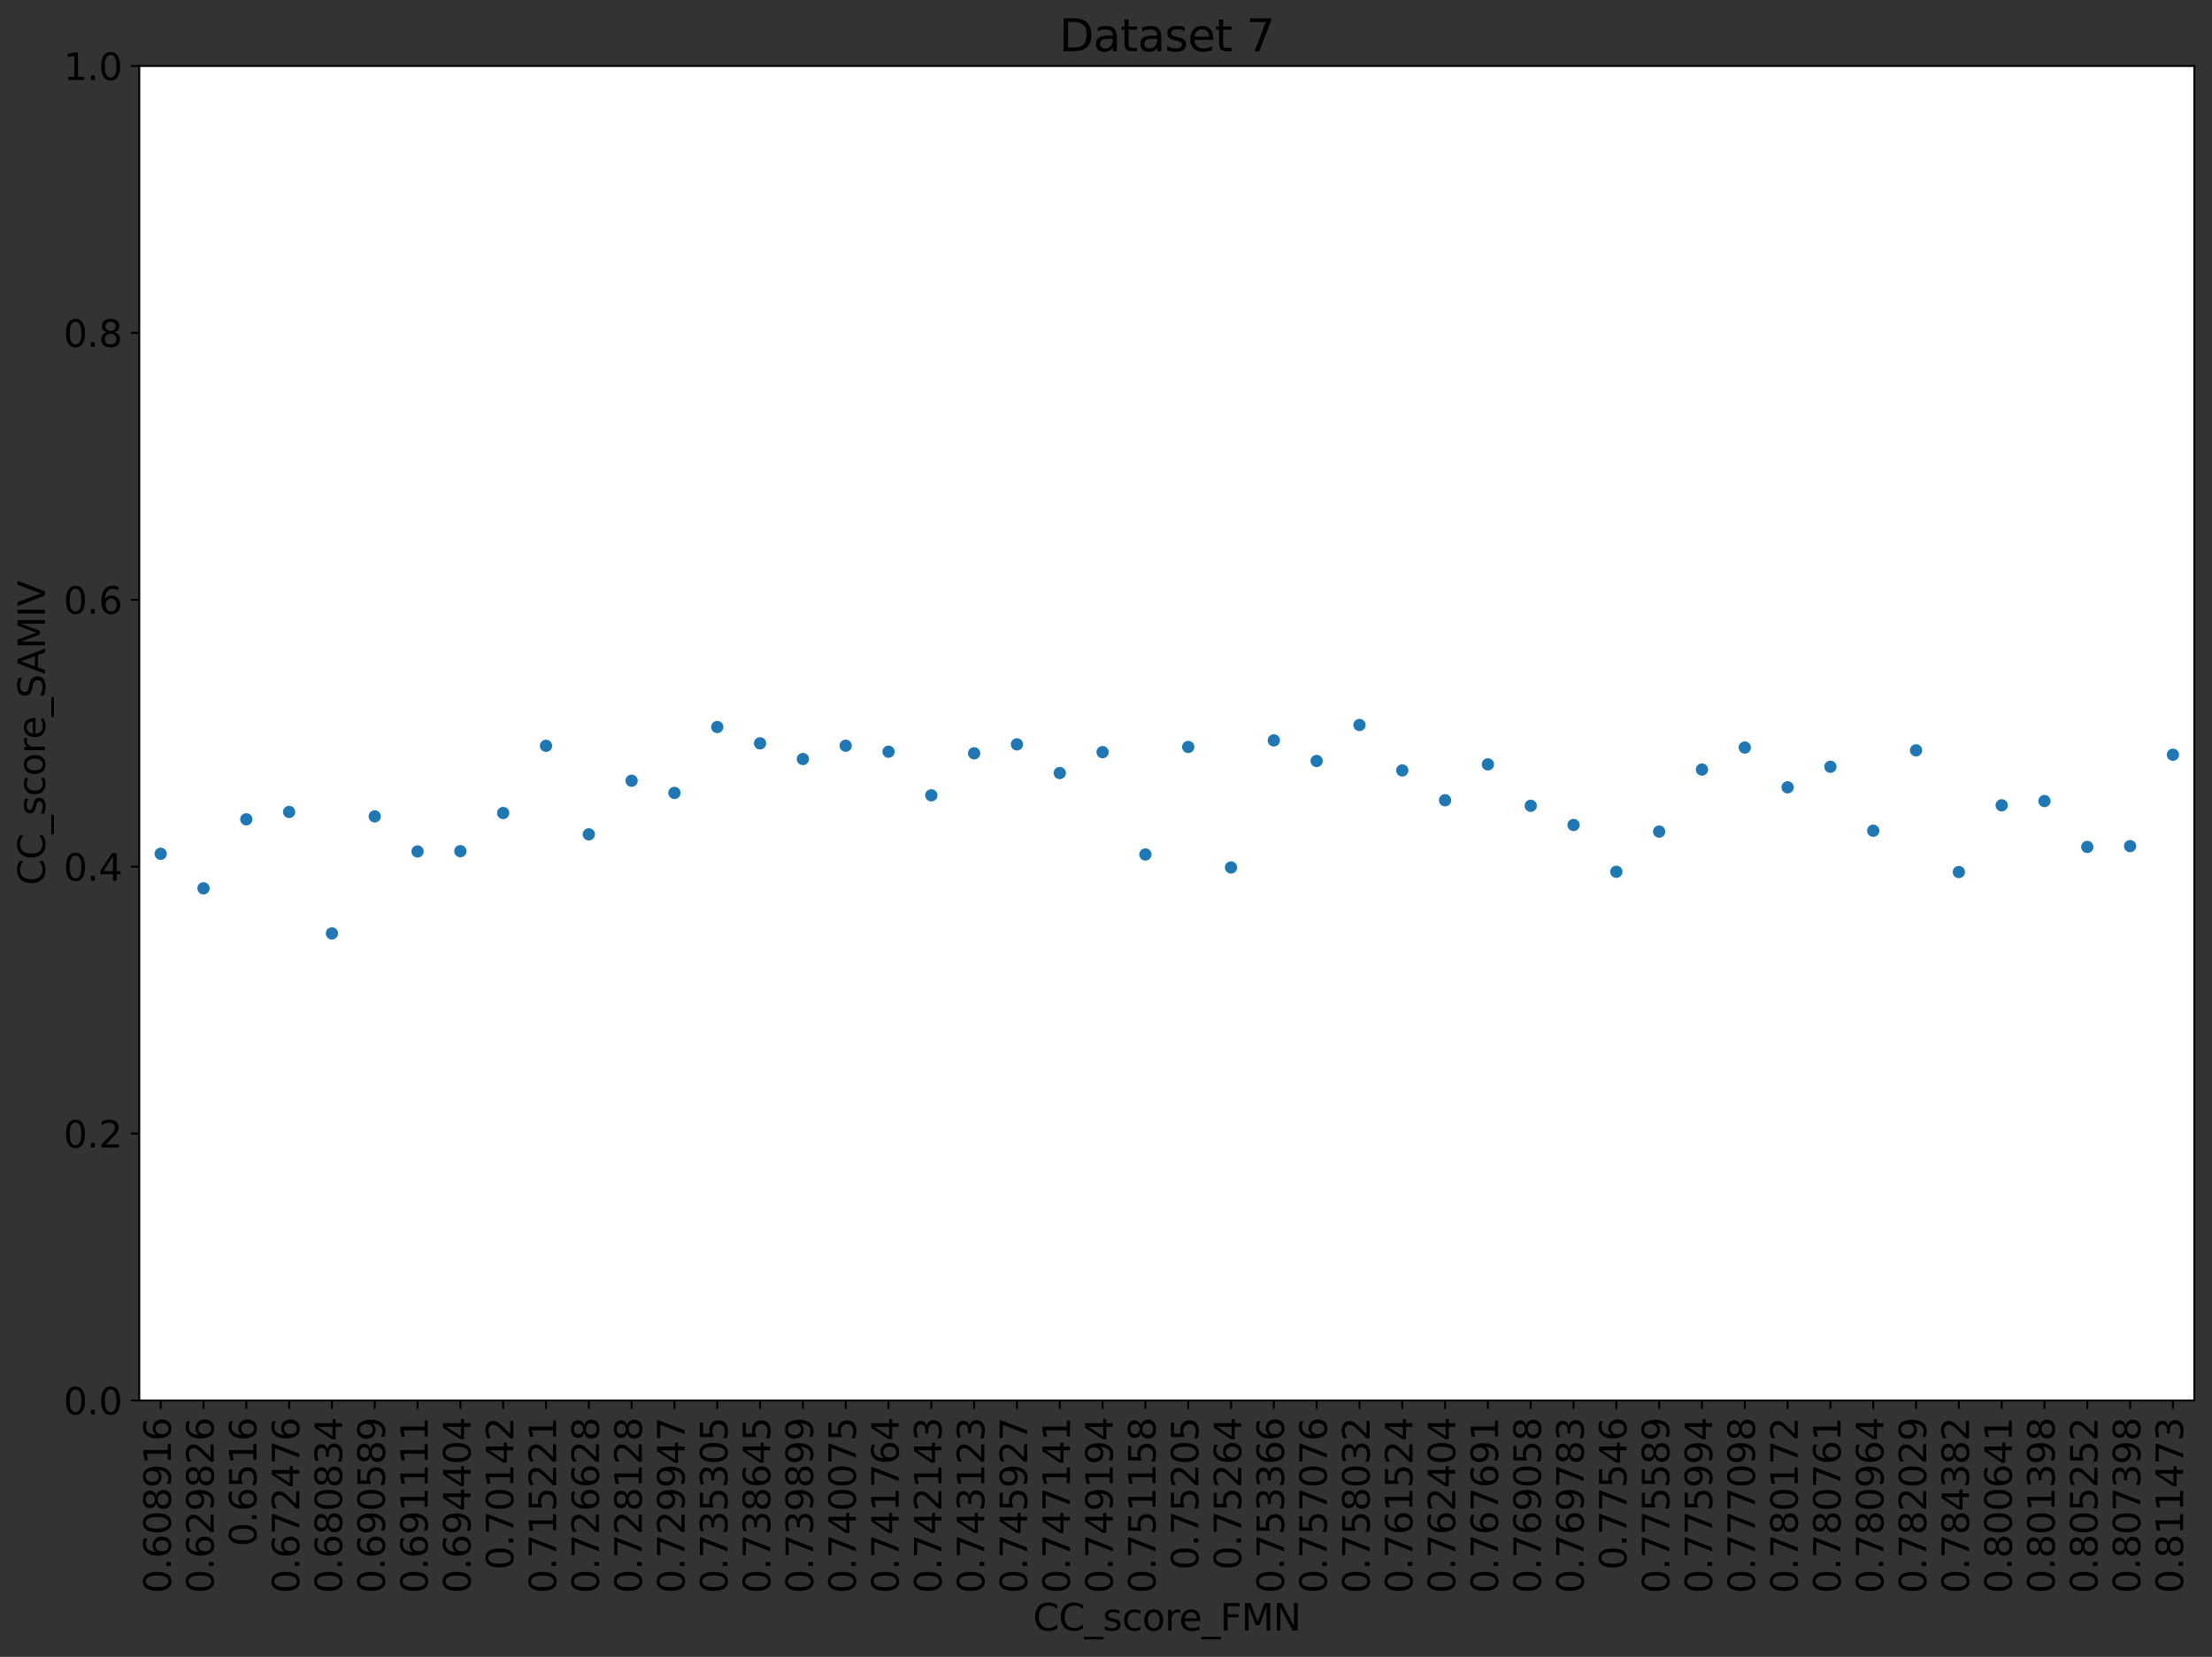 <?xml version="1.0" encoding="utf-8" standalone="no"?>
<!DOCTYPE svg PUBLIC "-//W3C//DTD SVG 1.1//EN"
  "http://www.w3.org/Graphics/SVG/1.1/DTD/svg11.dtd">
<svg xmlns:xlink="http://www.w3.org/1999/xlink" width="900.924pt" height="674.92pt" viewBox="0 0 900.924 674.92" xmlns="http://www.w3.org/2000/svg" version="1.1">
 <rect x="0" y="0" width="900.924" height="674.92" fill="#333333" stroke="none"/>
 <defs>
  <style type="text/css">*{stroke-linejoin: round; stroke-linecap: butt}</style>
 </defs>
 <g id="figure_1">
  <g id="patch_1">
   <path d="M 0 674.92 
L 900.924 674.92 
L 900.924 0 
L 0 0 
L 0 674.92 
z
" style="fill: none"/>
  </g>
  <g id="axes_1">
   <g id="patch_2">
    <path d="M 56.724 570.477 
L 893.724 570.477 
L 893.724 26.877 
L 56.724 26.877 
z
" style="fill: #ffffff"/>
   </g>
   <g id="matplotlib.axis_1">
    <g id="xtick_1">
     <g id="line2d_1">
      <defs>
       <path id="mc65677af49" d="M 0 0 
L 0 3.5 
" style="stroke: #000000; stroke-width: 0.8"/>
      </defs>
      <g>
       <use xlink:href="#mc65677af49" x="65.443" y="570.477" style="stroke: #000000; stroke-width: 0.8"/>
      </g>
     </g>
     <g id="text_1">
      <!-- 0.608916 -->
      <g transform="translate(69.582 649.051) rotate(-90) scale(0.15 -0.15)">
       <defs>
        <path id="DejaVuSans-30" d="M 2034 4250 
Q 1547 4250 1301 3770 
Q 1056 3291 1056 2328 
Q 1056 1369 1301 889 
Q 1547 409 2034 409 
Q 2525 409 2770 889 
Q 3016 1369 3016 2328 
Q 3016 3291 2770 3770 
Q 2525 4250 2034 4250 
z
M 2034 4750 
Q 2819 4750 3233 4129 
Q 3647 3509 3647 2328 
Q 3647 1150 3233 529 
Q 2819 -91 2034 -91 
Q 1250 -91 836 529 
Q 422 1150 422 2328 
Q 422 3509 836 4129 
Q 1250 4750 2034 4750 
z
" transform="scale(0.016)"/>
        <path id="DejaVuSans-2e" d="M 684 794 
L 1344 794 
L 1344 0 
L 684 0 
L 684 794 
z
" transform="scale(0.016)"/>
        <path id="DejaVuSans-36" d="M 2113 2584 
Q 1688 2584 1439 2293 
Q 1191 2003 1191 1497 
Q 1191 994 1439 701 
Q 1688 409 2113 409 
Q 2538 409 2786 701 
Q 3034 994 3034 1497 
Q 3034 2003 2786 2293 
Q 2538 2584 2113 2584 
z
M 3366 4563 
L 3366 3988 
Q 3128 4100 2886 4159 
Q 2644 4219 2406 4219 
Q 1781 4219 1451 3797 
Q 1122 3375 1075 2522 
Q 1259 2794 1537 2939 
Q 1816 3084 2150 3084 
Q 2853 3084 3261 2657 
Q 3669 2231 3669 1497 
Q 3669 778 3244 343 
Q 2819 -91 2113 -91 
Q 1303 -91 875 529 
Q 447 1150 447 2328 
Q 447 3434 972 4092 
Q 1497 4750 2381 4750 
Q 2619 4750 2861 4703 
Q 3103 4656 3366 4563 
z
" transform="scale(0.016)"/>
        <path id="DejaVuSans-38" d="M 2034 2216 
Q 1584 2216 1326 1975 
Q 1069 1734 1069 1313 
Q 1069 891 1326 650 
Q 1584 409 2034 409 
Q 2484 409 2743 651 
Q 3003 894 3003 1313 
Q 3003 1734 2745 1975 
Q 2488 2216 2034 2216 
z
M 1403 2484 
Q 997 2584 770 2862 
Q 544 3141 544 3541 
Q 544 4100 942 4425 
Q 1341 4750 2034 4750 
Q 2731 4750 3128 4425 
Q 3525 4100 3525 3541 
Q 3525 3141 3298 2862 
Q 3072 2584 2669 2484 
Q 3125 2378 3379 2068 
Q 3634 1759 3634 1313 
Q 3634 634 3220 271 
Q 2806 -91 2034 -91 
Q 1263 -91 848 271 
Q 434 634 434 1313 
Q 434 1759 690 2068 
Q 947 2378 1403 2484 
z
M 1172 3481 
Q 1172 3119 1398 2916 
Q 1625 2713 2034 2713 
Q 2441 2713 2670 2916 
Q 2900 3119 2900 3481 
Q 2900 3844 2670 4047 
Q 2441 4250 2034 4250 
Q 1625 4250 1398 4047 
Q 1172 3844 1172 3481 
z
" transform="scale(0.016)"/>
        <path id="DejaVuSans-39" d="M 703 97 
L 703 672 
Q 941 559 1184 500 
Q 1428 441 1663 441 
Q 2288 441 2617 861 
Q 2947 1281 2994 2138 
Q 2813 1869 2534 1725 
Q 2256 1581 1919 1581 
Q 1219 1581 811 2004 
Q 403 2428 403 3163 
Q 403 3881 828 4315 
Q 1253 4750 1959 4750 
Q 2769 4750 3195 4129 
Q 3622 3509 3622 2328 
Q 3622 1225 3098 567 
Q 2575 -91 1691 -91 
Q 1453 -91 1209 -44 
Q 966 3 703 97 
z
M 1959 2075 
Q 2384 2075 2632 2365 
Q 2881 2656 2881 3163 
Q 2881 3666 2632 3958 
Q 2384 4250 1959 4250 
Q 1534 4250 1286 3958 
Q 1038 3666 1038 3163 
Q 1038 2656 1286 2365 
Q 1534 2075 1959 2075 
z
" transform="scale(0.016)"/>
        <path id="DejaVuSans-31" d="M 794 531 
L 1825 531 
L 1825 4091 
L 703 3866 
L 703 4441 
L 1819 4666 
L 2450 4666 
L 2450 531 
L 3481 531 
L 3481 0 
L 794 0 
L 794 531 
z
" transform="scale(0.016)"/>
       </defs>
       <use xlink:href="#DejaVuSans-30"/>
       <use xlink:href="#DejaVuSans-2e" x="63.623"/>
       <use xlink:href="#DejaVuSans-36" x="95.41"/>
       <use xlink:href="#DejaVuSans-30" x="159.033"/>
       <use xlink:href="#DejaVuSans-38" x="222.656"/>
       <use xlink:href="#DejaVuSans-39" x="286.279"/>
       <use xlink:href="#DejaVuSans-31" x="349.902"/>
       <use xlink:href="#DejaVuSans-36" x="413.525"/>
      </g>
     </g>
    </g>
    <g id="xtick_2">
     <g id="line2d_2">
      <g>
       <use xlink:href="#mc65677af49" x="82.88" y="570.477" style="stroke: #000000; stroke-width: 0.8"/>
      </g>
     </g>
     <g id="text_2">
      <!-- 0.629826 -->
      <g transform="translate(87.02 649.051) rotate(-90) scale(0.15 -0.15)">
       <defs>
        <path id="DejaVuSans-32" d="M 1228 531 
L 3431 531 
L 3431 0 
L 469 0 
L 469 531 
Q 828 903 1448 1529 
Q 2069 2156 2228 2338 
Q 2531 2678 2651 2914 
Q 2772 3150 2772 3378 
Q 2772 3750 2511 3984 
Q 2250 4219 1831 4219 
Q 1534 4219 1204 4116 
Q 875 4013 500 3803 
L 500 4441 
Q 881 4594 1212 4672 
Q 1544 4750 1819 4750 
Q 2544 4750 2975 4387 
Q 3406 4025 3406 3419 
Q 3406 3131 3298 2873 
Q 3191 2616 2906 2266 
Q 2828 2175 2409 1742 
Q 1991 1309 1228 531 
z
" transform="scale(0.016)"/>
       </defs>
       <use xlink:href="#DejaVuSans-30"/>
       <use xlink:href="#DejaVuSans-2e" x="63.623"/>
       <use xlink:href="#DejaVuSans-36" x="95.41"/>
       <use xlink:href="#DejaVuSans-32" x="159.033"/>
       <use xlink:href="#DejaVuSans-39" x="222.656"/>
       <use xlink:href="#DejaVuSans-38" x="286.279"/>
       <use xlink:href="#DejaVuSans-32" x="349.902"/>
       <use xlink:href="#DejaVuSans-36" x="413.525"/>
      </g>
     </g>
    </g>
    <g id="xtick_3">
     <g id="line2d_3">
      <g>
       <use xlink:href="#mc65677af49" x="100.318" y="570.477" style="stroke: #000000; stroke-width: 0.8"/>
      </g>
     </g>
     <g id="text_3">
      <!-- 0.6516 -->
      <g transform="translate(104.457 629.963) rotate(-90) scale(0.15 -0.15)">
       <defs>
        <path id="DejaVuSans-35" d="M 691 4666 
L 3169 4666 
L 3169 4134 
L 1269 4134 
L 1269 2991 
Q 1406 3038 1543 3061 
Q 1681 3084 1819 3084 
Q 2600 3084 3056 2656 
Q 3513 2228 3513 1497 
Q 3513 744 3044 326 
Q 2575 -91 1722 -91 
Q 1428 -91 1123 -41 
Q 819 9 494 109 
L 494 744 
Q 775 591 1075 516 
Q 1375 441 1709 441 
Q 2250 441 2565 725 
Q 2881 1009 2881 1497 
Q 2881 1984 2565 2268 
Q 2250 2553 1709 2553 
Q 1456 2553 1204 2497 
Q 953 2441 691 2322 
L 691 4666 
z
" transform="scale(0.016)"/>
       </defs>
       <use xlink:href="#DejaVuSans-30"/>
       <use xlink:href="#DejaVuSans-2e" x="63.623"/>
       <use xlink:href="#DejaVuSans-36" x="95.41"/>
       <use xlink:href="#DejaVuSans-35" x="159.033"/>
       <use xlink:href="#DejaVuSans-31" x="222.656"/>
       <use xlink:href="#DejaVuSans-36" x="286.279"/>
      </g>
     </g>
    </g>
    <g id="xtick_4">
     <g id="line2d_4">
      <g>
       <use xlink:href="#mc65677af49" x="117.755" y="570.477" style="stroke: #000000; stroke-width: 0.8"/>
      </g>
     </g>
     <g id="text_4">
      <!-- 0.672476 -->
      <g transform="translate(121.895 649.051) rotate(-90) scale(0.15 -0.15)">
       <defs>
        <path id="DejaVuSans-37" d="M 525 4666 
L 3525 4666 
L 3525 4397 
L 1831 0 
L 1172 0 
L 2766 4134 
L 525 4134 
L 525 4666 
z
" transform="scale(0.016)"/>
        <path id="DejaVuSans-34" d="M 2419 4116 
L 825 1625 
L 2419 1625 
L 2419 4116 
z
M 2253 4666 
L 3047 4666 
L 3047 1625 
L 3713 1625 
L 3713 1100 
L 3047 1100 
L 3047 0 
L 2419 0 
L 2419 1100 
L 313 1100 
L 313 1709 
L 2253 4666 
z
" transform="scale(0.016)"/>
       </defs>
       <use xlink:href="#DejaVuSans-30"/>
       <use xlink:href="#DejaVuSans-2e" x="63.623"/>
       <use xlink:href="#DejaVuSans-36" x="95.41"/>
       <use xlink:href="#DejaVuSans-37" x="159.033"/>
       <use xlink:href="#DejaVuSans-32" x="222.656"/>
       <use xlink:href="#DejaVuSans-34" x="286.279"/>
       <use xlink:href="#DejaVuSans-37" x="349.902"/>
       <use xlink:href="#DejaVuSans-36" x="413.525"/>
      </g>
     </g>
    </g>
    <g id="xtick_5">
     <g id="line2d_5">
      <g>
       <use xlink:href="#mc65677af49" x="135.193" y="570.477" style="stroke: #000000; stroke-width: 0.8"/>
      </g>
     </g>
     <g id="text_5">
      <!-- 0.680834 -->
      <g transform="translate(139.332 649.051) rotate(-90) scale(0.15 -0.15)">
       <defs>
        <path id="DejaVuSans-33" d="M 2597 2516 
Q 3050 2419 3304 2112 
Q 3559 1806 3559 1356 
Q 3559 666 3084 287 
Q 2609 -91 1734 -91 
Q 1441 -91 1130 -33 
Q 819 25 488 141 
L 488 750 
Q 750 597 1062 519 
Q 1375 441 1716 441 
Q 2309 441 2620 675 
Q 2931 909 2931 1356 
Q 2931 1769 2642 2001 
Q 2353 2234 1838 2234 
L 1294 2234 
L 1294 2753 
L 1863 2753 
Q 2328 2753 2575 2939 
Q 2822 3125 2822 3475 
Q 2822 3834 2567 4026 
Q 2313 4219 1838 4219 
Q 1578 4219 1281 4162 
Q 984 4106 628 3988 
L 628 4550 
Q 988 4650 1302 4700 
Q 1616 4750 1894 4750 
Q 2613 4750 3031 4423 
Q 3450 4097 3450 3541 
Q 3450 3153 3228 2886 
Q 3006 2619 2597 2516 
z
" transform="scale(0.016)"/>
       </defs>
       <use xlink:href="#DejaVuSans-30"/>
       <use xlink:href="#DejaVuSans-2e" x="63.623"/>
       <use xlink:href="#DejaVuSans-36" x="95.41"/>
       <use xlink:href="#DejaVuSans-38" x="159.033"/>
       <use xlink:href="#DejaVuSans-30" x="222.656"/>
       <use xlink:href="#DejaVuSans-38" x="286.279"/>
       <use xlink:href="#DejaVuSans-33" x="349.902"/>
       <use xlink:href="#DejaVuSans-34" x="413.525"/>
      </g>
     </g>
    </g>
    <g id="xtick_6">
     <g id="line2d_6">
      <g>
       <use xlink:href="#mc65677af49" x="152.63" y="570.477" style="stroke: #000000; stroke-width: 0.8"/>
      </g>
     </g>
     <g id="text_6">
      <!-- 0.690589 -->
      <g transform="translate(156.77 649.051) rotate(-90) scale(0.15 -0.15)">
       <use xlink:href="#DejaVuSans-30"/>
       <use xlink:href="#DejaVuSans-2e" x="63.623"/>
       <use xlink:href="#DejaVuSans-36" x="95.41"/>
       <use xlink:href="#DejaVuSans-39" x="159.033"/>
       <use xlink:href="#DejaVuSans-30" x="222.656"/>
       <use xlink:href="#DejaVuSans-35" x="286.279"/>
       <use xlink:href="#DejaVuSans-38" x="349.902"/>
       <use xlink:href="#DejaVuSans-39" x="413.525"/>
      </g>
     </g>
    </g>
    <g id="xtick_7">
     <g id="line2d_7">
      <g>
       <use xlink:href="#mc65677af49" x="170.068" y="570.477" style="stroke: #000000; stroke-width: 0.8"/>
      </g>
     </g>
     <g id="text_7">
      <!-- 0.691111 -->
      <g transform="translate(174.207 649.051) rotate(-90) scale(0.15 -0.15)">
       <use xlink:href="#DejaVuSans-30"/>
       <use xlink:href="#DejaVuSans-2e" x="63.623"/>
       <use xlink:href="#DejaVuSans-36" x="95.41"/>
       <use xlink:href="#DejaVuSans-39" x="159.033"/>
       <use xlink:href="#DejaVuSans-31" x="222.656"/>
       <use xlink:href="#DejaVuSans-31" x="286.279"/>
       <use xlink:href="#DejaVuSans-31" x="349.902"/>
       <use xlink:href="#DejaVuSans-31" x="413.525"/>
      </g>
     </g>
    </g>
    <g id="xtick_8">
     <g id="line2d_8">
      <g>
       <use xlink:href="#mc65677af49" x="187.505" y="570.477" style="stroke: #000000; stroke-width: 0.8"/>
      </g>
     </g>
     <g id="text_8">
      <!-- 0.694404 -->
      <g transform="translate(191.645 649.051) rotate(-90) scale(0.15 -0.15)">
       <use xlink:href="#DejaVuSans-30"/>
       <use xlink:href="#DejaVuSans-2e" x="63.623"/>
       <use xlink:href="#DejaVuSans-36" x="95.41"/>
       <use xlink:href="#DejaVuSans-39" x="159.033"/>
       <use xlink:href="#DejaVuSans-34" x="222.656"/>
       <use xlink:href="#DejaVuSans-34" x="286.279"/>
       <use xlink:href="#DejaVuSans-30" x="349.902"/>
       <use xlink:href="#DejaVuSans-34" x="413.525"/>
      </g>
     </g>
    </g>
    <g id="xtick_9">
     <g id="line2d_9">
      <g>
       <use xlink:href="#mc65677af49" x="204.943" y="570.477" style="stroke: #000000; stroke-width: 0.8"/>
      </g>
     </g>
     <g id="text_9">
      <!-- 0.70142 -->
      <g transform="translate(209.082 639.507) rotate(-90) scale(0.15 -0.15)">
       <use xlink:href="#DejaVuSans-30"/>
       <use xlink:href="#DejaVuSans-2e" x="63.623"/>
       <use xlink:href="#DejaVuSans-37" x="95.41"/>
       <use xlink:href="#DejaVuSans-30" x="159.033"/>
       <use xlink:href="#DejaVuSans-31" x="222.656"/>
       <use xlink:href="#DejaVuSans-34" x="286.279"/>
       <use xlink:href="#DejaVuSans-32" x="349.902"/>
      </g>
     </g>
    </g>
    <g id="xtick_10">
     <g id="line2d_10">
      <g>
       <use xlink:href="#mc65677af49" x="222.38" y="570.477" style="stroke: #000000; stroke-width: 0.8"/>
      </g>
     </g>
     <g id="text_10">
      <!-- 0.715221 -->
      <g transform="translate(226.52 649.051) rotate(-90) scale(0.15 -0.15)">
       <use xlink:href="#DejaVuSans-30"/>
       <use xlink:href="#DejaVuSans-2e" x="63.623"/>
       <use xlink:href="#DejaVuSans-37" x="95.41"/>
       <use xlink:href="#DejaVuSans-31" x="159.033"/>
       <use xlink:href="#DejaVuSans-35" x="222.656"/>
       <use xlink:href="#DejaVuSans-32" x="286.279"/>
       <use xlink:href="#DejaVuSans-32" x="349.902"/>
       <use xlink:href="#DejaVuSans-31" x="413.525"/>
      </g>
     </g>
    </g>
    <g id="xtick_11">
     <g id="line2d_11">
      <g>
       <use xlink:href="#mc65677af49" x="239.818" y="570.477" style="stroke: #000000; stroke-width: 0.8"/>
      </g>
     </g>
     <g id="text_11">
      <!-- 0.726628 -->
      <g transform="translate(243.957 649.051) rotate(-90) scale(0.15 -0.15)">
       <use xlink:href="#DejaVuSans-30"/>
       <use xlink:href="#DejaVuSans-2e" x="63.623"/>
       <use xlink:href="#DejaVuSans-37" x="95.41"/>
       <use xlink:href="#DejaVuSans-32" x="159.033"/>
       <use xlink:href="#DejaVuSans-36" x="222.656"/>
       <use xlink:href="#DejaVuSans-36" x="286.279"/>
       <use xlink:href="#DejaVuSans-32" x="349.902"/>
       <use xlink:href="#DejaVuSans-38" x="413.525"/>
      </g>
     </g>
    </g>
    <g id="xtick_12">
     <g id="line2d_12">
      <g>
       <use xlink:href="#mc65677af49" x="257.255" y="570.477" style="stroke: #000000; stroke-width: 0.8"/>
      </g>
     </g>
     <g id="text_12">
      <!-- 0.728128 -->
      <g transform="translate(261.395 649.051) rotate(-90) scale(0.15 -0.15)">
       <use xlink:href="#DejaVuSans-30"/>
       <use xlink:href="#DejaVuSans-2e" x="63.623"/>
       <use xlink:href="#DejaVuSans-37" x="95.41"/>
       <use xlink:href="#DejaVuSans-32" x="159.033"/>
       <use xlink:href="#DejaVuSans-38" x="222.656"/>
       <use xlink:href="#DejaVuSans-31" x="286.279"/>
       <use xlink:href="#DejaVuSans-32" x="349.902"/>
       <use xlink:href="#DejaVuSans-38" x="413.525"/>
      </g>
     </g>
    </g>
    <g id="xtick_13">
     <g id="line2d_13">
      <g>
       <use xlink:href="#mc65677af49" x="274.693" y="570.477" style="stroke: #000000; stroke-width: 0.8"/>
      </g>
     </g>
     <g id="text_13">
      <!-- 0.729947 -->
      <g transform="translate(278.832 649.051) rotate(-90) scale(0.15 -0.15)">
       <use xlink:href="#DejaVuSans-30"/>
       <use xlink:href="#DejaVuSans-2e" x="63.623"/>
       <use xlink:href="#DejaVuSans-37" x="95.41"/>
       <use xlink:href="#DejaVuSans-32" x="159.033"/>
       <use xlink:href="#DejaVuSans-39" x="222.656"/>
       <use xlink:href="#DejaVuSans-39" x="286.279"/>
       <use xlink:href="#DejaVuSans-34" x="349.902"/>
       <use xlink:href="#DejaVuSans-37" x="413.525"/>
      </g>
     </g>
    </g>
    <g id="xtick_14">
     <g id="line2d_14">
      <g>
       <use xlink:href="#mc65677af49" x="292.13" y="570.477" style="stroke: #000000; stroke-width: 0.8"/>
      </g>
     </g>
     <g id="text_14">
      <!-- 0.735305 -->
      <g transform="translate(296.27 649.051) rotate(-90) scale(0.15 -0.15)">
       <use xlink:href="#DejaVuSans-30"/>
       <use xlink:href="#DejaVuSans-2e" x="63.623"/>
       <use xlink:href="#DejaVuSans-37" x="95.41"/>
       <use xlink:href="#DejaVuSans-33" x="159.033"/>
       <use xlink:href="#DejaVuSans-35" x="222.656"/>
       <use xlink:href="#DejaVuSans-33" x="286.279"/>
       <use xlink:href="#DejaVuSans-30" x="349.902"/>
       <use xlink:href="#DejaVuSans-35" x="413.525"/>
      </g>
     </g>
    </g>
    <g id="xtick_15">
     <g id="line2d_15">
      <g>
       <use xlink:href="#mc65677af49" x="309.568" y="570.477" style="stroke: #000000; stroke-width: 0.8"/>
      </g>
     </g>
     <g id="text_15">
      <!-- 0.738645 -->
      <g transform="translate(313.707 649.051) rotate(-90) scale(0.15 -0.15)">
       <use xlink:href="#DejaVuSans-30"/>
       <use xlink:href="#DejaVuSans-2e" x="63.623"/>
       <use xlink:href="#DejaVuSans-37" x="95.41"/>
       <use xlink:href="#DejaVuSans-33" x="159.033"/>
       <use xlink:href="#DejaVuSans-38" x="222.656"/>
       <use xlink:href="#DejaVuSans-36" x="286.279"/>
       <use xlink:href="#DejaVuSans-34" x="349.902"/>
       <use xlink:href="#DejaVuSans-35" x="413.525"/>
      </g>
     </g>
    </g>
    <g id="xtick_16">
     <g id="line2d_16">
      <g>
       <use xlink:href="#mc65677af49" x="327.005" y="570.477" style="stroke: #000000; stroke-width: 0.8"/>
      </g>
     </g>
     <g id="text_16">
      <!-- 0.739899 -->
      <g transform="translate(331.145 649.051) rotate(-90) scale(0.15 -0.15)">
       <use xlink:href="#DejaVuSans-30"/>
       <use xlink:href="#DejaVuSans-2e" x="63.623"/>
       <use xlink:href="#DejaVuSans-37" x="95.41"/>
       <use xlink:href="#DejaVuSans-33" x="159.033"/>
       <use xlink:href="#DejaVuSans-39" x="222.656"/>
       <use xlink:href="#DejaVuSans-38" x="286.279"/>
       <use xlink:href="#DejaVuSans-39" x="349.902"/>
       <use xlink:href="#DejaVuSans-39" x="413.525"/>
      </g>
     </g>
    </g>
    <g id="xtick_17">
     <g id="line2d_17">
      <g>
       <use xlink:href="#mc65677af49" x="344.443" y="570.477" style="stroke: #000000; stroke-width: 0.8"/>
      </g>
     </g>
     <g id="text_17">
      <!-- 0.740075 -->
      <g transform="translate(348.582 649.051) rotate(-90) scale(0.15 -0.15)">
       <use xlink:href="#DejaVuSans-30"/>
       <use xlink:href="#DejaVuSans-2e" x="63.623"/>
       <use xlink:href="#DejaVuSans-37" x="95.41"/>
       <use xlink:href="#DejaVuSans-34" x="159.033"/>
       <use xlink:href="#DejaVuSans-30" x="222.656"/>
       <use xlink:href="#DejaVuSans-30" x="286.279"/>
       <use xlink:href="#DejaVuSans-37" x="349.902"/>
       <use xlink:href="#DejaVuSans-35" x="413.525"/>
      </g>
     </g>
    </g>
    <g id="xtick_18">
     <g id="line2d_18">
      <g>
       <use xlink:href="#mc65677af49" x="361.88" y="570.477" style="stroke: #000000; stroke-width: 0.8"/>
      </g>
     </g>
     <g id="text_18">
      <!-- 0.741764 -->
      <g transform="translate(366.02 649.051) rotate(-90) scale(0.15 -0.15)">
       <use xlink:href="#DejaVuSans-30"/>
       <use xlink:href="#DejaVuSans-2e" x="63.623"/>
       <use xlink:href="#DejaVuSans-37" x="95.41"/>
       <use xlink:href="#DejaVuSans-34" x="159.033"/>
       <use xlink:href="#DejaVuSans-31" x="222.656"/>
       <use xlink:href="#DejaVuSans-37" x="286.279"/>
       <use xlink:href="#DejaVuSans-36" x="349.902"/>
       <use xlink:href="#DejaVuSans-34" x="413.525"/>
      </g>
     </g>
    </g>
    <g id="xtick_19">
     <g id="line2d_19">
      <g>
       <use xlink:href="#mc65677af49" x="379.318" y="570.477" style="stroke: #000000; stroke-width: 0.8"/>
      </g>
     </g>
     <g id="text_19">
      <!-- 0.742143 -->
      <g transform="translate(383.457 649.051) rotate(-90) scale(0.15 -0.15)">
       <use xlink:href="#DejaVuSans-30"/>
       <use xlink:href="#DejaVuSans-2e" x="63.623"/>
       <use xlink:href="#DejaVuSans-37" x="95.41"/>
       <use xlink:href="#DejaVuSans-34" x="159.033"/>
       <use xlink:href="#DejaVuSans-32" x="222.656"/>
       <use xlink:href="#DejaVuSans-31" x="286.279"/>
       <use xlink:href="#DejaVuSans-34" x="349.902"/>
       <use xlink:href="#DejaVuSans-33" x="413.525"/>
      </g>
     </g>
    </g>
    <g id="xtick_20">
     <g id="line2d_20">
      <g>
       <use xlink:href="#mc65677af49" x="396.755" y="570.477" style="stroke: #000000; stroke-width: 0.8"/>
      </g>
     </g>
     <g id="text_20">
      <!-- 0.743123 -->
      <g transform="translate(400.895 649.051) rotate(-90) scale(0.15 -0.15)">
       <use xlink:href="#DejaVuSans-30"/>
       <use xlink:href="#DejaVuSans-2e" x="63.623"/>
       <use xlink:href="#DejaVuSans-37" x="95.41"/>
       <use xlink:href="#DejaVuSans-34" x="159.033"/>
       <use xlink:href="#DejaVuSans-33" x="222.656"/>
       <use xlink:href="#DejaVuSans-31" x="286.279"/>
       <use xlink:href="#DejaVuSans-32" x="349.902"/>
       <use xlink:href="#DejaVuSans-33" x="413.525"/>
      </g>
     </g>
    </g>
    <g id="xtick_21">
     <g id="line2d_21">
      <g>
       <use xlink:href="#mc65677af49" x="414.193" y="570.477" style="stroke: #000000; stroke-width: 0.8"/>
      </g>
     </g>
     <g id="text_21">
      <!-- 0.745927 -->
      <g transform="translate(418.332 649.051) rotate(-90) scale(0.15 -0.15)">
       <use xlink:href="#DejaVuSans-30"/>
       <use xlink:href="#DejaVuSans-2e" x="63.623"/>
       <use xlink:href="#DejaVuSans-37" x="95.41"/>
       <use xlink:href="#DejaVuSans-34" x="159.033"/>
       <use xlink:href="#DejaVuSans-35" x="222.656"/>
       <use xlink:href="#DejaVuSans-39" x="286.279"/>
       <use xlink:href="#DejaVuSans-32" x="349.902"/>
       <use xlink:href="#DejaVuSans-37" x="413.525"/>
      </g>
     </g>
    </g>
    <g id="xtick_22">
     <g id="line2d_22">
      <g>
       <use xlink:href="#mc65677af49" x="431.63" y="570.477" style="stroke: #000000; stroke-width: 0.8"/>
      </g>
     </g>
     <g id="text_22">
      <!-- 0.747141 -->
      <g transform="translate(435.77 649.051) rotate(-90) scale(0.15 -0.15)">
       <use xlink:href="#DejaVuSans-30"/>
       <use xlink:href="#DejaVuSans-2e" x="63.623"/>
       <use xlink:href="#DejaVuSans-37" x="95.41"/>
       <use xlink:href="#DejaVuSans-34" x="159.033"/>
       <use xlink:href="#DejaVuSans-37" x="222.656"/>
       <use xlink:href="#DejaVuSans-31" x="286.279"/>
       <use xlink:href="#DejaVuSans-34" x="349.902"/>
       <use xlink:href="#DejaVuSans-31" x="413.525"/>
      </g>
     </g>
    </g>
    <g id="xtick_23">
     <g id="line2d_23">
      <g>
       <use xlink:href="#mc65677af49" x="449.068" y="570.477" style="stroke: #000000; stroke-width: 0.8"/>
      </g>
     </g>
     <g id="text_23">
      <!-- 0.749194 -->
      <g transform="translate(453.207 649.051) rotate(-90) scale(0.15 -0.15)">
       <use xlink:href="#DejaVuSans-30"/>
       <use xlink:href="#DejaVuSans-2e" x="63.623"/>
       <use xlink:href="#DejaVuSans-37" x="95.41"/>
       <use xlink:href="#DejaVuSans-34" x="159.033"/>
       <use xlink:href="#DejaVuSans-39" x="222.656"/>
       <use xlink:href="#DejaVuSans-31" x="286.279"/>
       <use xlink:href="#DejaVuSans-39" x="349.902"/>
       <use xlink:href="#DejaVuSans-34" x="413.525"/>
      </g>
     </g>
    </g>
    <g id="xtick_24">
     <g id="line2d_24">
      <g>
       <use xlink:href="#mc65677af49" x="466.505" y="570.477" style="stroke: #000000; stroke-width: 0.8"/>
      </g>
     </g>
     <g id="text_24">
      <!-- 0.751158 -->
      <g transform="translate(470.645 649.051) rotate(-90) scale(0.15 -0.15)">
       <use xlink:href="#DejaVuSans-30"/>
       <use xlink:href="#DejaVuSans-2e" x="63.623"/>
       <use xlink:href="#DejaVuSans-37" x="95.41"/>
       <use xlink:href="#DejaVuSans-35" x="159.033"/>
       <use xlink:href="#DejaVuSans-31" x="222.656"/>
       <use xlink:href="#DejaVuSans-31" x="286.279"/>
       <use xlink:href="#DejaVuSans-35" x="349.902"/>
       <use xlink:href="#DejaVuSans-38" x="413.525"/>
      </g>
     </g>
    </g>
    <g id="xtick_25">
     <g id="line2d_25">
      <g>
       <use xlink:href="#mc65677af49" x="483.943" y="570.477" style="stroke: #000000; stroke-width: 0.8"/>
      </g>
     </g>
     <g id="text_25">
      <!-- 0.75205 -->
      <g transform="translate(488.082 639.507) rotate(-90) scale(0.15 -0.15)">
       <use xlink:href="#DejaVuSans-30"/>
       <use xlink:href="#DejaVuSans-2e" x="63.623"/>
       <use xlink:href="#DejaVuSans-37" x="95.41"/>
       <use xlink:href="#DejaVuSans-35" x="159.033"/>
       <use xlink:href="#DejaVuSans-32" x="222.656"/>
       <use xlink:href="#DejaVuSans-30" x="286.279"/>
       <use xlink:href="#DejaVuSans-35" x="349.902"/>
      </g>
     </g>
    </g>
    <g id="xtick_26">
     <g id="line2d_26">
      <g>
       <use xlink:href="#mc65677af49" x="501.38" y="570.477" style="stroke: #000000; stroke-width: 0.8"/>
      </g>
     </g>
     <g id="text_26">
      <!-- 0.75264 -->
      <g transform="translate(505.52 639.507) rotate(-90) scale(0.15 -0.15)">
       <use xlink:href="#DejaVuSans-30"/>
       <use xlink:href="#DejaVuSans-2e" x="63.623"/>
       <use xlink:href="#DejaVuSans-37" x="95.41"/>
       <use xlink:href="#DejaVuSans-35" x="159.033"/>
       <use xlink:href="#DejaVuSans-32" x="222.656"/>
       <use xlink:href="#DejaVuSans-36" x="286.279"/>
       <use xlink:href="#DejaVuSans-34" x="349.902"/>
      </g>
     </g>
    </g>
    <g id="xtick_27">
     <g id="line2d_27">
      <g>
       <use xlink:href="#mc65677af49" x="518.818" y="570.477" style="stroke: #000000; stroke-width: 0.8"/>
      </g>
     </g>
     <g id="text_27">
      <!-- 0.753366 -->
      <g transform="translate(522.957 649.051) rotate(-90) scale(0.15 -0.15)">
       <use xlink:href="#DejaVuSans-30"/>
       <use xlink:href="#DejaVuSans-2e" x="63.623"/>
       <use xlink:href="#DejaVuSans-37" x="95.41"/>
       <use xlink:href="#DejaVuSans-35" x="159.033"/>
       <use xlink:href="#DejaVuSans-33" x="222.656"/>
       <use xlink:href="#DejaVuSans-33" x="286.279"/>
       <use xlink:href="#DejaVuSans-36" x="349.902"/>
       <use xlink:href="#DejaVuSans-36" x="413.525"/>
      </g>
     </g>
    </g>
    <g id="xtick_28">
     <g id="line2d_28">
      <g>
       <use xlink:href="#mc65677af49" x="536.255" y="570.477" style="stroke: #000000; stroke-width: 0.8"/>
      </g>
     </g>
     <g id="text_28">
      <!-- 0.757076 -->
      <g transform="translate(540.395 649.051) rotate(-90) scale(0.15 -0.15)">
       <use xlink:href="#DejaVuSans-30"/>
       <use xlink:href="#DejaVuSans-2e" x="63.623"/>
       <use xlink:href="#DejaVuSans-37" x="95.41"/>
       <use xlink:href="#DejaVuSans-35" x="159.033"/>
       <use xlink:href="#DejaVuSans-37" x="222.656"/>
       <use xlink:href="#DejaVuSans-30" x="286.279"/>
       <use xlink:href="#DejaVuSans-37" x="349.902"/>
       <use xlink:href="#DejaVuSans-36" x="413.525"/>
      </g>
     </g>
    </g>
    <g id="xtick_29">
     <g id="line2d_29">
      <g>
       <use xlink:href="#mc65677af49" x="553.693" y="570.477" style="stroke: #000000; stroke-width: 0.8"/>
      </g>
     </g>
     <g id="text_29">
      <!-- 0.758032 -->
      <g transform="translate(557.832 649.051) rotate(-90) scale(0.15 -0.15)">
       <use xlink:href="#DejaVuSans-30"/>
       <use xlink:href="#DejaVuSans-2e" x="63.623"/>
       <use xlink:href="#DejaVuSans-37" x="95.41"/>
       <use xlink:href="#DejaVuSans-35" x="159.033"/>
       <use xlink:href="#DejaVuSans-38" x="222.656"/>
       <use xlink:href="#DejaVuSans-30" x="286.279"/>
       <use xlink:href="#DejaVuSans-33" x="349.902"/>
       <use xlink:href="#DejaVuSans-32" x="413.525"/>
      </g>
     </g>
    </g>
    <g id="xtick_30">
     <g id="line2d_30">
      <g>
       <use xlink:href="#mc65677af49" x="571.13" y="570.477" style="stroke: #000000; stroke-width: 0.8"/>
      </g>
     </g>
     <g id="text_30">
      <!-- 0.761524 -->
      <g transform="translate(575.27 649.051) rotate(-90) scale(0.15 -0.15)">
       <use xlink:href="#DejaVuSans-30"/>
       <use xlink:href="#DejaVuSans-2e" x="63.623"/>
       <use xlink:href="#DejaVuSans-37" x="95.41"/>
       <use xlink:href="#DejaVuSans-36" x="159.033"/>
       <use xlink:href="#DejaVuSans-31" x="222.656"/>
       <use xlink:href="#DejaVuSans-35" x="286.279"/>
       <use xlink:href="#DejaVuSans-32" x="349.902"/>
       <use xlink:href="#DejaVuSans-34" x="413.525"/>
      </g>
     </g>
    </g>
    <g id="xtick_31">
     <g id="line2d_31">
      <g>
       <use xlink:href="#mc65677af49" x="588.568" y="570.477" style="stroke: #000000; stroke-width: 0.8"/>
      </g>
     </g>
     <g id="text_31">
      <!-- 0.762404 -->
      <g transform="translate(592.707 649.051) rotate(-90) scale(0.15 -0.15)">
       <use xlink:href="#DejaVuSans-30"/>
       <use xlink:href="#DejaVuSans-2e" x="63.623"/>
       <use xlink:href="#DejaVuSans-37" x="95.41"/>
       <use xlink:href="#DejaVuSans-36" x="159.033"/>
       <use xlink:href="#DejaVuSans-32" x="222.656"/>
       <use xlink:href="#DejaVuSans-34" x="286.279"/>
       <use xlink:href="#DejaVuSans-30" x="349.902"/>
       <use xlink:href="#DejaVuSans-34" x="413.525"/>
      </g>
     </g>
    </g>
    <g id="xtick_32">
     <g id="line2d_32">
      <g>
       <use xlink:href="#mc65677af49" x="606.005" y="570.477" style="stroke: #000000; stroke-width: 0.8"/>
      </g>
     </g>
     <g id="text_32">
      <!-- 0.767691 -->
      <g transform="translate(610.145 649.051) rotate(-90) scale(0.15 -0.15)">
       <use xlink:href="#DejaVuSans-30"/>
       <use xlink:href="#DejaVuSans-2e" x="63.623"/>
       <use xlink:href="#DejaVuSans-37" x="95.41"/>
       <use xlink:href="#DejaVuSans-36" x="159.033"/>
       <use xlink:href="#DejaVuSans-37" x="222.656"/>
       <use xlink:href="#DejaVuSans-36" x="286.279"/>
       <use xlink:href="#DejaVuSans-39" x="349.902"/>
       <use xlink:href="#DejaVuSans-31" x="413.525"/>
      </g>
     </g>
    </g>
    <g id="xtick_33">
     <g id="line2d_33">
      <g>
       <use xlink:href="#mc65677af49" x="623.443" y="570.477" style="stroke: #000000; stroke-width: 0.8"/>
      </g>
     </g>
     <g id="text_33">
      <!-- 0.769058 -->
      <g transform="translate(627.582 649.051) rotate(-90) scale(0.15 -0.15)">
       <use xlink:href="#DejaVuSans-30"/>
       <use xlink:href="#DejaVuSans-2e" x="63.623"/>
       <use xlink:href="#DejaVuSans-37" x="95.41"/>
       <use xlink:href="#DejaVuSans-36" x="159.033"/>
       <use xlink:href="#DejaVuSans-39" x="222.656"/>
       <use xlink:href="#DejaVuSans-30" x="286.279"/>
       <use xlink:href="#DejaVuSans-35" x="349.902"/>
       <use xlink:href="#DejaVuSans-38" x="413.525"/>
      </g>
     </g>
    </g>
    <g id="xtick_34">
     <g id="line2d_34">
      <g>
       <use xlink:href="#mc65677af49" x="640.88" y="570.477" style="stroke: #000000; stroke-width: 0.8"/>
      </g>
     </g>
     <g id="text_34">
      <!-- 0.769783 -->
      <g transform="translate(645.02 649.051) rotate(-90) scale(0.15 -0.15)">
       <use xlink:href="#DejaVuSans-30"/>
       <use xlink:href="#DejaVuSans-2e" x="63.623"/>
       <use xlink:href="#DejaVuSans-37" x="95.41"/>
       <use xlink:href="#DejaVuSans-36" x="159.033"/>
       <use xlink:href="#DejaVuSans-39" x="222.656"/>
       <use xlink:href="#DejaVuSans-37" x="286.279"/>
       <use xlink:href="#DejaVuSans-38" x="349.902"/>
       <use xlink:href="#DejaVuSans-33" x="413.525"/>
      </g>
     </g>
    </g>
    <g id="xtick_35">
     <g id="line2d_35">
      <g>
       <use xlink:href="#mc65677af49" x="658.318" y="570.477" style="stroke: #000000; stroke-width: 0.8"/>
      </g>
     </g>
     <g id="text_35">
      <!-- 0.77546 -->
      <g transform="translate(662.457 639.507) rotate(-90) scale(0.15 -0.15)">
       <use xlink:href="#DejaVuSans-30"/>
       <use xlink:href="#DejaVuSans-2e" x="63.623"/>
       <use xlink:href="#DejaVuSans-37" x="95.41"/>
       <use xlink:href="#DejaVuSans-37" x="159.033"/>
       <use xlink:href="#DejaVuSans-35" x="222.656"/>
       <use xlink:href="#DejaVuSans-34" x="286.279"/>
       <use xlink:href="#DejaVuSans-36" x="349.902"/>
      </g>
     </g>
    </g>
    <g id="xtick_36">
     <g id="line2d_36">
      <g>
       <use xlink:href="#mc65677af49" x="675.755" y="570.477" style="stroke: #000000; stroke-width: 0.8"/>
      </g>
     </g>
     <g id="text_36">
      <!-- 0.775589 -->
      <g transform="translate(679.895 649.051) rotate(-90) scale(0.15 -0.15)">
       <use xlink:href="#DejaVuSans-30"/>
       <use xlink:href="#DejaVuSans-2e" x="63.623"/>
       <use xlink:href="#DejaVuSans-37" x="95.41"/>
       <use xlink:href="#DejaVuSans-37" x="159.033"/>
       <use xlink:href="#DejaVuSans-35" x="222.656"/>
       <use xlink:href="#DejaVuSans-35" x="286.279"/>
       <use xlink:href="#DejaVuSans-38" x="349.902"/>
       <use xlink:href="#DejaVuSans-39" x="413.525"/>
      </g>
     </g>
    </g>
    <g id="xtick_37">
     <g id="line2d_37">
      <g>
       <use xlink:href="#mc65677af49" x="693.193" y="570.477" style="stroke: #000000; stroke-width: 0.8"/>
      </g>
     </g>
     <g id="text_37">
      <!-- 0.775994 -->
      <g transform="translate(697.332 649.051) rotate(-90) scale(0.15 -0.15)">
       <use xlink:href="#DejaVuSans-30"/>
       <use xlink:href="#DejaVuSans-2e" x="63.623"/>
       <use xlink:href="#DejaVuSans-37" x="95.41"/>
       <use xlink:href="#DejaVuSans-37" x="159.033"/>
       <use xlink:href="#DejaVuSans-35" x="222.656"/>
       <use xlink:href="#DejaVuSans-39" x="286.279"/>
       <use xlink:href="#DejaVuSans-39" x="349.902"/>
       <use xlink:href="#DejaVuSans-34" x="413.525"/>
      </g>
     </g>
    </g>
    <g id="xtick_38">
     <g id="line2d_38">
      <g>
       <use xlink:href="#mc65677af49" x="710.63" y="570.477" style="stroke: #000000; stroke-width: 0.8"/>
      </g>
     </g>
     <g id="text_38">
      <!-- 0.777098 -->
      <g transform="translate(714.77 649.051) rotate(-90) scale(0.15 -0.15)">
       <use xlink:href="#DejaVuSans-30"/>
       <use xlink:href="#DejaVuSans-2e" x="63.623"/>
       <use xlink:href="#DejaVuSans-37" x="95.41"/>
       <use xlink:href="#DejaVuSans-37" x="159.033"/>
       <use xlink:href="#DejaVuSans-37" x="222.656"/>
       <use xlink:href="#DejaVuSans-30" x="286.279"/>
       <use xlink:href="#DejaVuSans-39" x="349.902"/>
       <use xlink:href="#DejaVuSans-38" x="413.525"/>
      </g>
     </g>
    </g>
    <g id="xtick_39">
     <g id="line2d_39">
      <g>
       <use xlink:href="#mc65677af49" x="728.068" y="570.477" style="stroke: #000000; stroke-width: 0.8"/>
      </g>
     </g>
     <g id="text_39">
      <!-- 0.780172 -->
      <g transform="translate(732.207 649.051) rotate(-90) scale(0.15 -0.15)">
       <use xlink:href="#DejaVuSans-30"/>
       <use xlink:href="#DejaVuSans-2e" x="63.623"/>
       <use xlink:href="#DejaVuSans-37" x="95.41"/>
       <use xlink:href="#DejaVuSans-38" x="159.033"/>
       <use xlink:href="#DejaVuSans-30" x="222.656"/>
       <use xlink:href="#DejaVuSans-31" x="286.279"/>
       <use xlink:href="#DejaVuSans-37" x="349.902"/>
       <use xlink:href="#DejaVuSans-32" x="413.525"/>
      </g>
     </g>
    </g>
    <g id="xtick_40">
     <g id="line2d_40">
      <g>
       <use xlink:href="#mc65677af49" x="745.505" y="570.477" style="stroke: #000000; stroke-width: 0.8"/>
      </g>
     </g>
     <g id="text_40">
      <!-- 0.780761 -->
      <g transform="translate(749.645 649.051) rotate(-90) scale(0.15 -0.15)">
       <use xlink:href="#DejaVuSans-30"/>
       <use xlink:href="#DejaVuSans-2e" x="63.623"/>
       <use xlink:href="#DejaVuSans-37" x="95.41"/>
       <use xlink:href="#DejaVuSans-38" x="159.033"/>
       <use xlink:href="#DejaVuSans-30" x="222.656"/>
       <use xlink:href="#DejaVuSans-37" x="286.279"/>
       <use xlink:href="#DejaVuSans-36" x="349.902"/>
       <use xlink:href="#DejaVuSans-31" x="413.525"/>
      </g>
     </g>
    </g>
    <g id="xtick_41">
     <g id="line2d_41">
      <g>
       <use xlink:href="#mc65677af49" x="762.943" y="570.477" style="stroke: #000000; stroke-width: 0.8"/>
      </g>
     </g>
     <g id="text_41">
      <!-- 0.780964 -->
      <g transform="translate(767.082 649.051) rotate(-90) scale(0.15 -0.15)">
       <use xlink:href="#DejaVuSans-30"/>
       <use xlink:href="#DejaVuSans-2e" x="63.623"/>
       <use xlink:href="#DejaVuSans-37" x="95.41"/>
       <use xlink:href="#DejaVuSans-38" x="159.033"/>
       <use xlink:href="#DejaVuSans-30" x="222.656"/>
       <use xlink:href="#DejaVuSans-39" x="286.279"/>
       <use xlink:href="#DejaVuSans-36" x="349.902"/>
       <use xlink:href="#DejaVuSans-34" x="413.525"/>
      </g>
     </g>
    </g>
    <g id="xtick_42">
     <g id="line2d_42">
      <g>
       <use xlink:href="#mc65677af49" x="780.38" y="570.477" style="stroke: #000000; stroke-width: 0.8"/>
      </g>
     </g>
     <g id="text_42">
      <!-- 0.782029 -->
      <g transform="translate(784.52 649.051) rotate(-90) scale(0.15 -0.15)">
       <use xlink:href="#DejaVuSans-30"/>
       <use xlink:href="#DejaVuSans-2e" x="63.623"/>
       <use xlink:href="#DejaVuSans-37" x="95.41"/>
       <use xlink:href="#DejaVuSans-38" x="159.033"/>
       <use xlink:href="#DejaVuSans-32" x="222.656"/>
       <use xlink:href="#DejaVuSans-30" x="286.279"/>
       <use xlink:href="#DejaVuSans-32" x="349.902"/>
       <use xlink:href="#DejaVuSans-39" x="413.525"/>
      </g>
     </g>
    </g>
    <g id="xtick_43">
     <g id="line2d_43">
      <g>
       <use xlink:href="#mc65677af49" x="797.818" y="570.477" style="stroke: #000000; stroke-width: 0.8"/>
      </g>
     </g>
     <g id="text_43">
      <!-- 0.784382 -->
      <g transform="translate(801.957 649.051) rotate(-90) scale(0.15 -0.15)">
       <use xlink:href="#DejaVuSans-30"/>
       <use xlink:href="#DejaVuSans-2e" x="63.623"/>
       <use xlink:href="#DejaVuSans-37" x="95.41"/>
       <use xlink:href="#DejaVuSans-38" x="159.033"/>
       <use xlink:href="#DejaVuSans-34" x="222.656"/>
       <use xlink:href="#DejaVuSans-33" x="286.279"/>
       <use xlink:href="#DejaVuSans-38" x="349.902"/>
       <use xlink:href="#DejaVuSans-32" x="413.525"/>
      </g>
     </g>
    </g>
    <g id="xtick_44">
     <g id="line2d_44">
      <g>
       <use xlink:href="#mc65677af49" x="815.255" y="570.477" style="stroke: #000000; stroke-width: 0.8"/>
      </g>
     </g>
     <g id="text_44">
      <!-- 0.800641 -->
      <g transform="translate(819.395 649.051) rotate(-90) scale(0.15 -0.15)">
       <use xlink:href="#DejaVuSans-30"/>
       <use xlink:href="#DejaVuSans-2e" x="63.623"/>
       <use xlink:href="#DejaVuSans-38" x="95.41"/>
       <use xlink:href="#DejaVuSans-30" x="159.033"/>
       <use xlink:href="#DejaVuSans-30" x="222.656"/>
       <use xlink:href="#DejaVuSans-36" x="286.279"/>
       <use xlink:href="#DejaVuSans-34" x="349.902"/>
       <use xlink:href="#DejaVuSans-31" x="413.525"/>
      </g>
     </g>
    </g>
    <g id="xtick_45">
     <g id="line2d_45">
      <g>
       <use xlink:href="#mc65677af49" x="832.693" y="570.477" style="stroke: #000000; stroke-width: 0.8"/>
      </g>
     </g>
     <g id="text_45">
      <!-- 0.801398 -->
      <g transform="translate(836.832 649.051) rotate(-90) scale(0.15 -0.15)">
       <use xlink:href="#DejaVuSans-30"/>
       <use xlink:href="#DejaVuSans-2e" x="63.623"/>
       <use xlink:href="#DejaVuSans-38" x="95.41"/>
       <use xlink:href="#DejaVuSans-30" x="159.033"/>
       <use xlink:href="#DejaVuSans-31" x="222.656"/>
       <use xlink:href="#DejaVuSans-33" x="286.279"/>
       <use xlink:href="#DejaVuSans-39" x="349.902"/>
       <use xlink:href="#DejaVuSans-38" x="413.525"/>
      </g>
     </g>
    </g>
    <g id="xtick_46">
     <g id="line2d_46">
      <g>
       <use xlink:href="#mc65677af49" x="850.13" y="570.477" style="stroke: #000000; stroke-width: 0.8"/>
      </g>
     </g>
     <g id="text_46">
      <!-- 0.805252 -->
      <g transform="translate(854.27 649.051) rotate(-90) scale(0.15 -0.15)">
       <use xlink:href="#DejaVuSans-30"/>
       <use xlink:href="#DejaVuSans-2e" x="63.623"/>
       <use xlink:href="#DejaVuSans-38" x="95.41"/>
       <use xlink:href="#DejaVuSans-30" x="159.033"/>
       <use xlink:href="#DejaVuSans-35" x="222.656"/>
       <use xlink:href="#DejaVuSans-32" x="286.279"/>
       <use xlink:href="#DejaVuSans-35" x="349.902"/>
       <use xlink:href="#DejaVuSans-32" x="413.525"/>
      </g>
     </g>
    </g>
    <g id="xtick_47">
     <g id="line2d_47">
      <g>
       <use xlink:href="#mc65677af49" x="867.568" y="570.477" style="stroke: #000000; stroke-width: 0.8"/>
      </g>
     </g>
     <g id="text_47">
      <!-- 0.807398 -->
      <g transform="translate(871.707 649.051) rotate(-90) scale(0.15 -0.15)">
       <use xlink:href="#DejaVuSans-30"/>
       <use xlink:href="#DejaVuSans-2e" x="63.623"/>
       <use xlink:href="#DejaVuSans-38" x="95.41"/>
       <use xlink:href="#DejaVuSans-30" x="159.033"/>
       <use xlink:href="#DejaVuSans-37" x="222.656"/>
       <use xlink:href="#DejaVuSans-33" x="286.279"/>
       <use xlink:href="#DejaVuSans-39" x="349.902"/>
       <use xlink:href="#DejaVuSans-38" x="413.525"/>
      </g>
     </g>
    </g>
    <g id="xtick_48">
     <g id="line2d_48">
      <g>
       <use xlink:href="#mc65677af49" x="885.005" y="570.477" style="stroke: #000000; stroke-width: 0.8"/>
      </g>
     </g>
     <g id="text_48">
      <!-- 0.811473 -->
      <g transform="translate(889.145 649.051) rotate(-90) scale(0.15 -0.15)">
       <use xlink:href="#DejaVuSans-30"/>
       <use xlink:href="#DejaVuSans-2e" x="63.623"/>
       <use xlink:href="#DejaVuSans-38" x="95.41"/>
       <use xlink:href="#DejaVuSans-31" x="159.033"/>
       <use xlink:href="#DejaVuSans-31" x="222.656"/>
       <use xlink:href="#DejaVuSans-34" x="286.279"/>
       <use xlink:href="#DejaVuSans-37" x="349.902"/>
       <use xlink:href="#DejaVuSans-33" x="413.525"/>
      </g>
     </g>
    </g>
    <g id="text_49">
     <!-- CC_score_FMN -->
     <g transform="translate(420.705 664.183) scale(0.15 -0.15)">
      <defs>
       <path id="DejaVuSans-43" d="M 4122 4306 
L 4122 3641 
Q 3803 3938 3442 4084 
Q 3081 4231 2675 4231 
Q 1875 4231 1450 3742 
Q 1025 3253 1025 2328 
Q 1025 1406 1450 917 
Q 1875 428 2675 428 
Q 3081 428 3442 575 
Q 3803 722 4122 1019 
L 4122 359 
Q 3791 134 3420 21 
Q 3050 -91 2638 -91 
Q 1578 -91 968 557 
Q 359 1206 359 2328 
Q 359 3453 968 4101 
Q 1578 4750 2638 4750 
Q 3056 4750 3426 4639 
Q 3797 4528 4122 4306 
z
" transform="scale(0.016)"/>
       <path id="DejaVuSans-5f" d="M 3263 -1063 
L 3263 -1509 
L -63 -1509 
L -63 -1063 
L 3263 -1063 
z
" transform="scale(0.016)"/>
       <path id="DejaVuSans-73" d="M 2834 3397 
L 2834 2853 
Q 2591 2978 2328 3040 
Q 2066 3103 1784 3103 
Q 1356 3103 1142 2972 
Q 928 2841 928 2578 
Q 928 2378 1081 2264 
Q 1234 2150 1697 2047 
L 1894 2003 
Q 2506 1872 2764 1633 
Q 3022 1394 3022 966 
Q 3022 478 2636 193 
Q 2250 -91 1575 -91 
Q 1294 -91 989 -36 
Q 684 19 347 128 
L 347 722 
Q 666 556 975 473 
Q 1284 391 1588 391 
Q 1994 391 2212 530 
Q 2431 669 2431 922 
Q 2431 1156 2273 1281 
Q 2116 1406 1581 1522 
L 1381 1569 
Q 847 1681 609 1914 
Q 372 2147 372 2553 
Q 372 3047 722 3315 
Q 1072 3584 1716 3584 
Q 2034 3584 2315 3537 
Q 2597 3491 2834 3397 
z
" transform="scale(0.016)"/>
       <path id="DejaVuSans-63" d="M 3122 3366 
L 3122 2828 
Q 2878 2963 2633 3030 
Q 2388 3097 2138 3097 
Q 1578 3097 1268 2742 
Q 959 2388 959 1747 
Q 959 1106 1268 751 
Q 1578 397 2138 397 
Q 2388 397 2633 464 
Q 2878 531 3122 666 
L 3122 134 
Q 2881 22 2623 -34 
Q 2366 -91 2075 -91 
Q 1284 -91 818 406 
Q 353 903 353 1747 
Q 353 2603 823 3093 
Q 1294 3584 2113 3584 
Q 2378 3584 2631 3529 
Q 2884 3475 3122 3366 
z
" transform="scale(0.016)"/>
       <path id="DejaVuSans-6f" d="M 1959 3097 
Q 1497 3097 1228 2736 
Q 959 2375 959 1747 
Q 959 1119 1226 758 
Q 1494 397 1959 397 
Q 2419 397 2687 759 
Q 2956 1122 2956 1747 
Q 2956 2369 2687 2733 
Q 2419 3097 1959 3097 
z
M 1959 3584 
Q 2709 3584 3137 3096 
Q 3566 2609 3566 1747 
Q 3566 888 3137 398 
Q 2709 -91 1959 -91 
Q 1206 -91 779 398 
Q 353 888 353 1747 
Q 353 2609 779 3096 
Q 1206 3584 1959 3584 
z
" transform="scale(0.016)"/>
       <path id="DejaVuSans-72" d="M 2631 2963 
Q 2534 3019 2420 3045 
Q 2306 3072 2169 3072 
Q 1681 3072 1420 2755 
Q 1159 2438 1159 1844 
L 1159 0 
L 581 0 
L 581 3500 
L 1159 3500 
L 1159 2956 
Q 1341 3275 1631 3429 
Q 1922 3584 2338 3584 
Q 2397 3584 2469 3576 
Q 2541 3569 2628 3553 
L 2631 2963 
z
" transform="scale(0.016)"/>
       <path id="DejaVuSans-65" d="M 3597 1894 
L 3597 1613 
L 953 1613 
Q 991 1019 1311 708 
Q 1631 397 2203 397 
Q 2534 397 2845 478 
Q 3156 559 3463 722 
L 3463 178 
Q 3153 47 2828 -22 
Q 2503 -91 2169 -91 
Q 1331 -91 842 396 
Q 353 884 353 1716 
Q 353 2575 817 3079 
Q 1281 3584 2069 3584 
Q 2775 3584 3186 3129 
Q 3597 2675 3597 1894 
z
M 3022 2063 
Q 3016 2534 2758 2815 
Q 2500 3097 2075 3097 
Q 1594 3097 1305 2825 
Q 1016 2553 972 2059 
L 3022 2063 
z
" transform="scale(0.016)"/>
       <path id="DejaVuSans-46" d="M 628 4666 
L 3309 4666 
L 3309 4134 
L 1259 4134 
L 1259 2759 
L 3109 2759 
L 3109 2228 
L 1259 2228 
L 1259 0 
L 628 0 
L 628 4666 
z
" transform="scale(0.016)"/>
       <path id="DejaVuSans-4d" d="M 628 4666 
L 1569 4666 
L 2759 1491 
L 3956 4666 
L 4897 4666 
L 4897 0 
L 4281 0 
L 4281 4097 
L 3078 897 
L 2444 897 
L 1241 4097 
L 1241 0 
L 628 0 
L 628 4666 
z
" transform="scale(0.016)"/>
       <path id="DejaVuSans-4e" d="M 628 4666 
L 1478 4666 
L 3547 763 
L 3547 4666 
L 4159 4666 
L 4159 0 
L 3309 0 
L 1241 3903 
L 1241 0 
L 628 0 
L 628 4666 
z
" transform="scale(0.016)"/>
      </defs>
      <use xlink:href="#DejaVuSans-43"/>
      <use xlink:href="#DejaVuSans-43" x="69.824"/>
      <use xlink:href="#DejaVuSans-5f" x="139.648"/>
      <use xlink:href="#DejaVuSans-73" x="189.648"/>
      <use xlink:href="#DejaVuSans-63" x="241.748"/>
      <use xlink:href="#DejaVuSans-6f" x="296.729"/>
      <use xlink:href="#DejaVuSans-72" x="357.91"/>
      <use xlink:href="#DejaVuSans-65" x="396.773"/>
      <use xlink:href="#DejaVuSans-5f" x="458.297"/>
      <use xlink:href="#DejaVuSans-46" x="508.297"/>
      <use xlink:href="#DejaVuSans-4d" x="565.816"/>
      <use xlink:href="#DejaVuSans-4e" x="652.096"/>
     </g>
    </g>
   </g>
   <g id="matplotlib.axis_2">
    <g id="ytick_1">
     <g id="line2d_49">
      <defs>
       <path id="m43198e9f7d" d="M 0 0 
L -3.5 0 
" style="stroke: #000000; stroke-width: 0.8"/>
      </defs>
      <g>
       <use xlink:href="#m43198e9f7d" x="56.724" y="570.477" style="stroke: #000000; stroke-width: 0.8"/>
      </g>
     </g>
     <g id="text_50">
      <!-- 0.0 -->
      <g transform="translate(25.87 576.176) scale(0.15 -0.15)">
       <use xlink:href="#DejaVuSans-30"/>
       <use xlink:href="#DejaVuSans-2e" x="63.623"/>
       <use xlink:href="#DejaVuSans-30" x="95.41"/>
      </g>
     </g>
    </g>
    <g id="ytick_2">
     <g id="line2d_50">
      <g>
       <use xlink:href="#m43198e9f7d" x="56.724" y="461.757" style="stroke: #000000; stroke-width: 0.8"/>
      </g>
     </g>
     <g id="text_51">
      <!-- 0.2 -->
      <g transform="translate(25.87 467.456) scale(0.15 -0.15)">
       <use xlink:href="#DejaVuSans-30"/>
       <use xlink:href="#DejaVuSans-2e" x="63.623"/>
       <use xlink:href="#DejaVuSans-32" x="95.41"/>
      </g>
     </g>
    </g>
    <g id="ytick_3">
     <g id="line2d_51">
      <g>
       <use xlink:href="#m43198e9f7d" x="56.724" y="353.037" style="stroke: #000000; stroke-width: 0.8"/>
      </g>
     </g>
     <g id="text_52">
      <!-- 0.4 -->
      <g transform="translate(25.87 358.736) scale(0.15 -0.15)">
       <use xlink:href="#DejaVuSans-30"/>
       <use xlink:href="#DejaVuSans-2e" x="63.623"/>
       <use xlink:href="#DejaVuSans-34" x="95.41"/>
      </g>
     </g>
    </g>
    <g id="ytick_4">
     <g id="line2d_52">
      <g>
       <use xlink:href="#m43198e9f7d" x="56.724" y="244.317" style="stroke: #000000; stroke-width: 0.8"/>
      </g>
     </g>
     <g id="text_53">
      <!-- 0.6 -->
      <g transform="translate(25.87 250.016) scale(0.15 -0.15)">
       <use xlink:href="#DejaVuSans-30"/>
       <use xlink:href="#DejaVuSans-2e" x="63.623"/>
       <use xlink:href="#DejaVuSans-36" x="95.41"/>
      </g>
     </g>
    </g>
    <g id="ytick_5">
     <g id="line2d_53">
      <g>
       <use xlink:href="#m43198e9f7d" x="56.724" y="135.597" style="stroke: #000000; stroke-width: 0.8"/>
      </g>
     </g>
     <g id="text_54">
      <!-- 0.8 -->
      <g transform="translate(25.87 141.296) scale(0.15 -0.15)">
       <use xlink:href="#DejaVuSans-30"/>
       <use xlink:href="#DejaVuSans-2e" x="63.623"/>
       <use xlink:href="#DejaVuSans-38" x="95.41"/>
      </g>
     </g>
    </g>
    <g id="ytick_6">
     <g id="line2d_54">
      <g>
       <use xlink:href="#m43198e9f7d" x="56.724" y="26.877" style="stroke: #000000; stroke-width: 0.8"/>
      </g>
     </g>
     <g id="text_55">
      <!-- 1.0 -->
      <g transform="translate(25.87 32.576) scale(0.15 -0.15)">
       <use xlink:href="#DejaVuSans-31"/>
       <use xlink:href="#DejaVuSans-2e" x="63.623"/>
       <use xlink:href="#DejaVuSans-30" x="95.41"/>
      </g>
     </g>
    </g>
    <g id="text_56">
     <!-- CC_score_SAMIV -->
     <g transform="translate(18.333 360.647) rotate(-90) scale(0.15 -0.15)">
      <defs>
       <path id="DejaVuSans-53" d="M 3425 4513 
L 3425 3897 
Q 3066 4069 2747 4153 
Q 2428 4238 2131 4238 
Q 1616 4238 1336 4038 
Q 1056 3838 1056 3469 
Q 1056 3159 1242 3001 
Q 1428 2844 1947 2747 
L 2328 2669 
Q 3034 2534 3370 2195 
Q 3706 1856 3706 1288 
Q 3706 609 3251 259 
Q 2797 -91 1919 -91 
Q 1588 -91 1214 -16 
Q 841 59 441 206 
L 441 856 
Q 825 641 1194 531 
Q 1563 422 1919 422 
Q 2459 422 2753 634 
Q 3047 847 3047 1241 
Q 3047 1584 2836 1778 
Q 2625 1972 2144 2069 
L 1759 2144 
Q 1053 2284 737 2584 
Q 422 2884 422 3419 
Q 422 4038 858 4394 
Q 1294 4750 2059 4750 
Q 2388 4750 2728 4690 
Q 3069 4631 3425 4513 
z
" transform="scale(0.016)"/>
       <path id="DejaVuSans-41" d="M 2188 4044 
L 1331 1722 
L 3047 1722 
L 2188 4044 
z
M 1831 4666 
L 2547 4666 
L 4325 0 
L 3669 0 
L 3244 1197 
L 1141 1197 
L 716 0 
L 50 0 
L 1831 4666 
z
" transform="scale(0.016)"/>
       <path id="DejaVuSans-49" d="M 628 4666 
L 1259 4666 
L 1259 0 
L 628 0 
L 628 4666 
z
" transform="scale(0.016)"/>
       <path id="DejaVuSans-56" d="M 1831 0 
L 50 4666 
L 709 4666 
L 2188 738 
L 3669 4666 
L 4325 4666 
L 2547 0 
L 1831 0 
z
" transform="scale(0.016)"/>
      </defs>
      <use xlink:href="#DejaVuSans-43"/>
      <use xlink:href="#DejaVuSans-43" x="69.824"/>
      <use xlink:href="#DejaVuSans-5f" x="139.648"/>
      <use xlink:href="#DejaVuSans-73" x="189.648"/>
      <use xlink:href="#DejaVuSans-63" x="241.748"/>
      <use xlink:href="#DejaVuSans-6f" x="296.729"/>
      <use xlink:href="#DejaVuSans-72" x="357.91"/>
      <use xlink:href="#DejaVuSans-65" x="396.773"/>
      <use xlink:href="#DejaVuSans-5f" x="458.297"/>
      <use xlink:href="#DejaVuSans-53" x="508.297"/>
      <use xlink:href="#DejaVuSans-41" x="573.648"/>
      <use xlink:href="#DejaVuSans-4d" x="642.057"/>
      <use xlink:href="#DejaVuSans-49" x="728.336"/>
      <use xlink:href="#DejaVuSans-56" x="757.828"/>
     </g>
    </g>
   </g>
   <g id="patch_3">
    <path d="M 56.724 570.477 
L 56.724 26.877 
" style="fill: none; stroke: #000000; stroke-width: 0.8; stroke-linejoin: miter; stroke-linecap: square"/>
   </g>
   <g id="patch_4">
    <path d="M 893.724 570.477 
L 893.724 26.877 
" style="fill: none; stroke: #000000; stroke-width: 0.8; stroke-linejoin: miter; stroke-linecap: square"/>
   </g>
   <g id="patch_5">
    <path d="M 56.724 570.477 
L 893.724 570.477 
" style="fill: none; stroke: #000000; stroke-width: 0.8; stroke-linejoin: miter; stroke-linecap: square"/>
   </g>
   <g id="patch_6">
    <path d="M 56.724 26.877 
L 893.724 26.877 
" style="fill: none; stroke: #000000; stroke-width: 0.8; stroke-linejoin: miter; stroke-linecap: square"/>
   </g>
   <g id="PathCollection_1">
    <defs>
     <path id="m3aa8241bfa" d="M 0 2.5 
C 0.663 2.5 1.299 2.237 1.768 1.768 
C 2.237 1.299 2.5 0.663 2.5 0 
C 2.5 -0.663 2.237 -1.299 1.768 -1.768 
C 1.299 -2.237 0.663 -2.5 0 -2.5 
C -0.663 -2.5 -1.299 -2.237 -1.768 -1.768 
C -2.237 -1.299 -2.5 -0.663 -2.5 0 
C -2.5 0.663 -2.237 1.299 -1.768 1.768 
C -1.299 2.237 -0.663 2.5 0 2.5 
z
"/>
    </defs>
    <g clip-path="url(#p9b5476b9c7)">
     <use xlink:href="#m3aa8241bfa" x="65.443" y="347.795" style="fill: #1f77b4"/>
    </g>
   </g>
   <g id="PathCollection_2">
    <g clip-path="url(#p9b5476b9c7)">
     <use xlink:href="#m3aa8241bfa" x="82.88" y="361.866" style="fill: #1f77b4"/>
    </g>
   </g>
   <g id="PathCollection_3">
    <g clip-path="url(#p9b5476b9c7)">
     <use xlink:href="#m3aa8241bfa" x="100.318" y="333.743" style="fill: #1f77b4"/>
    </g>
   </g>
   <g id="PathCollection_4">
    <g clip-path="url(#p9b5476b9c7)">
     <use xlink:href="#m3aa8241bfa" x="117.755" y="330.746" style="fill: #1f77b4"/>
    </g>
   </g>
   <g id="PathCollection_5">
    <g clip-path="url(#p9b5476b9c7)">
     <use xlink:href="#m3aa8241bfa" x="135.193" y="380.218" style="fill: #1f77b4"/>
    </g>
   </g>
   <g id="PathCollection_6">
    <g clip-path="url(#p9b5476b9c7)">
     <use xlink:href="#m3aa8241bfa" x="152.63" y="332.556" style="fill: #1f77b4"/>
    </g>
   </g>
   <g id="PathCollection_7">
    <g clip-path="url(#p9b5476b9c7)">
     <use xlink:href="#m3aa8241bfa" x="170.068" y="346.837" style="fill: #1f77b4"/>
    </g>
   </g>
   <g id="PathCollection_8">
    <g clip-path="url(#p9b5476b9c7)">
     <use xlink:href="#m3aa8241bfa" x="187.505" y="346.717" style="fill: #1f77b4"/>
    </g>
   </g>
   <g id="PathCollection_9">
    <g clip-path="url(#p9b5476b9c7)">
     <use xlink:href="#m3aa8241bfa" x="204.943" y="331.179" style="fill: #1f77b4"/>
    </g>
   </g>
   <g id="PathCollection_10">
    <g clip-path="url(#p9b5476b9c7)">
     <use xlink:href="#m3aa8241bfa" x="222.38" y="303.809" style="fill: #1f77b4"/>
    </g>
   </g>
   <g id="PathCollection_11">
    <g clip-path="url(#p9b5476b9c7)">
     <use xlink:href="#m3aa8241bfa" x="239.818" y="339.855" style="fill: #1f77b4"/>
    </g>
   </g>
   <g id="PathCollection_12">
    <g clip-path="url(#p9b5476b9c7)">
     <use xlink:href="#m3aa8241bfa" x="257.255" y="318.024" style="fill: #1f77b4"/>
    </g>
   </g>
   <g id="PathCollection_13">
    <g clip-path="url(#p9b5476b9c7)">
     <use xlink:href="#m3aa8241bfa" x="274.693" y="322.997" style="fill: #1f77b4"/>
    </g>
   </g>
   <g id="PathCollection_14">
    <g clip-path="url(#p9b5476b9c7)">
     <use xlink:href="#m3aa8241bfa" x="292.13" y="296.149" style="fill: #1f77b4"/>
    </g>
   </g>
   <g id="PathCollection_15">
    <g clip-path="url(#p9b5476b9c7)">
     <use xlink:href="#m3aa8241bfa" x="309.568" y="302.79" style="fill: #1f77b4"/>
    </g>
   </g>
   <g id="PathCollection_16">
    <g clip-path="url(#p9b5476b9c7)">
     <use xlink:href="#m3aa8241bfa" x="327.005" y="309.184" style="fill: #1f77b4"/>
    </g>
   </g>
   <g id="PathCollection_17">
    <g clip-path="url(#p9b5476b9c7)">
     <use xlink:href="#m3aa8241bfa" x="344.443" y="303.767" style="fill: #1f77b4"/>
    </g>
   </g>
   <g id="PathCollection_18">
    <g clip-path="url(#p9b5476b9c7)">
     <use xlink:href="#m3aa8241bfa" x="361.88" y="306.208" style="fill: #1f77b4"/>
    </g>
   </g>
   <g id="PathCollection_19">
    <g clip-path="url(#p9b5476b9c7)">
     <use xlink:href="#m3aa8241bfa" x="379.318" y="323.964" style="fill: #1f77b4"/>
    </g>
   </g>
   <g id="PathCollection_20">
    <g clip-path="url(#p9b5476b9c7)">
     <use xlink:href="#m3aa8241bfa" x="396.755" y="306.859" style="fill: #1f77b4"/>
    </g>
   </g>
   <g id="PathCollection_21">
    <g clip-path="url(#p9b5476b9c7)">
     <use xlink:href="#m3aa8241bfa" x="414.193" y="303.211" style="fill: #1f77b4"/>
    </g>
   </g>
   <g id="PathCollection_22">
    <g clip-path="url(#p9b5476b9c7)">
     <use xlink:href="#m3aa8241bfa" x="431.63" y="314.893" style="fill: #1f77b4"/>
    </g>
   </g>
   <g id="PathCollection_23">
    <g clip-path="url(#p9b5476b9c7)">
     <use xlink:href="#m3aa8241bfa" x="449.068" y="306.387" style="fill: #1f77b4"/>
    </g>
   </g>
   <g id="PathCollection_24">
    <g clip-path="url(#p9b5476b9c7)">
     <use xlink:href="#m3aa8241bfa" x="466.505" y="348.068" style="fill: #1f77b4"/>
    </g>
   </g>
   <g id="PathCollection_25">
    <g clip-path="url(#p9b5476b9c7)">
     <use xlink:href="#m3aa8241bfa" x="483.943" y="304.275" style="fill: #1f77b4"/>
    </g>
   </g>
   <g id="PathCollection_26">
    <g clip-path="url(#p9b5476b9c7)">
     <use xlink:href="#m3aa8241bfa" x="501.38" y="353.364" style="fill: #1f77b4"/>
    </g>
   </g>
   <g id="PathCollection_27">
    <g clip-path="url(#p9b5476b9c7)">
     <use xlink:href="#m3aa8241bfa" x="518.818" y="301.597" style="fill: #1f77b4"/>
    </g>
   </g>
   <g id="PathCollection_28">
    <g clip-path="url(#p9b5476b9c7)">
     <use xlink:href="#m3aa8241bfa" x="536.255" y="309.99" style="fill: #1f77b4"/>
    </g>
   </g>
   <g id="PathCollection_29">
    <g clip-path="url(#p9b5476b9c7)">
     <use xlink:href="#m3aa8241bfa" x="553.693" y="295.323" style="fill: #1f77b4"/>
    </g>
   </g>
   <g id="PathCollection_30">
    <g clip-path="url(#p9b5476b9c7)">
     <use xlink:href="#m3aa8241bfa" x="571.13" y="313.832" style="fill: #1f77b4"/>
    </g>
   </g>
   <g id="PathCollection_31">
    <g clip-path="url(#p9b5476b9c7)">
     <use xlink:href="#m3aa8241bfa" x="588.568" y="325.984" style="fill: #1f77b4"/>
    </g>
   </g>
   <g id="PathCollection_32">
    <g clip-path="url(#p9b5476b9c7)">
     <use xlink:href="#m3aa8241bfa" x="606.005" y="311.36" style="fill: #1f77b4"/>
    </g>
   </g>
   <g id="PathCollection_33">
    <g clip-path="url(#p9b5476b9c7)">
     <use xlink:href="#m3aa8241bfa" x="623.443" y="328.232" style="fill: #1f77b4"/>
    </g>
   </g>
   <g id="PathCollection_34">
    <g clip-path="url(#p9b5476b9c7)">
     <use xlink:href="#m3aa8241bfa" x="640.88" y="336.054" style="fill: #1f77b4"/>
    </g>
   </g>
   <g id="PathCollection_35">
    <g clip-path="url(#p9b5476b9c7)">
     <use xlink:href="#m3aa8241bfa" x="658.318" y="355.107" style="fill: #1f77b4"/>
    </g>
   </g>
   <g id="PathCollection_36">
    <g clip-path="url(#p9b5476b9c7)">
     <use xlink:href="#m3aa8241bfa" x="675.755" y="338.742" style="fill: #1f77b4"/>
    </g>
   </g>
   <g id="PathCollection_37">
    <g clip-path="url(#p9b5476b9c7)">
     <use xlink:href="#m3aa8241bfa" x="693.193" y="313.489" style="fill: #1f77b4"/>
    </g>
   </g>
   <g id="PathCollection_38">
    <g clip-path="url(#p9b5476b9c7)">
     <use xlink:href="#m3aa8241bfa" x="710.63" y="304.502" style="fill: #1f77b4"/>
    </g>
   </g>
   <g id="PathCollection_39">
    <g clip-path="url(#p9b5476b9c7)">
     <use xlink:href="#m3aa8241bfa" x="728.068" y="320.705" style="fill: #1f77b4"/>
    </g>
   </g>
   <g id="PathCollection_40">
    <g clip-path="url(#p9b5476b9c7)">
     <use xlink:href="#m3aa8241bfa" x="745.505" y="312.337" style="fill: #1f77b4"/>
    </g>
   </g>
   <g id="PathCollection_41">
    <g clip-path="url(#p9b5476b9c7)">
     <use xlink:href="#m3aa8241bfa" x="762.943" y="338.395" style="fill: #1f77b4"/>
    </g>
   </g>
   <g id="PathCollection_42">
    <g clip-path="url(#p9b5476b9c7)">
     <use xlink:href="#m3aa8241bfa" x="780.38" y="305.642" style="fill: #1f77b4"/>
    </g>
   </g>
   <g id="PathCollection_43">
    <g clip-path="url(#p9b5476b9c7)">
     <use xlink:href="#m3aa8241bfa" x="797.818" y="355.221" style="fill: #1f77b4"/>
    </g>
   </g>
   <g id="PathCollection_44">
    <g clip-path="url(#p9b5476b9c7)">
     <use xlink:href="#m3aa8241bfa" x="815.255" y="328.038" style="fill: #1f77b4"/>
    </g>
   </g>
   <g id="PathCollection_45">
    <g clip-path="url(#p9b5476b9c7)">
     <use xlink:href="#m3aa8241bfa" x="832.693" y="326.306" style="fill: #1f77b4"/>
    </g>
   </g>
   <g id="PathCollection_46">
    <g clip-path="url(#p9b5476b9c7)">
     <use xlink:href="#m3aa8241bfa" x="850.13" y="345.001" style="fill: #1f77b4"/>
    </g>
   </g>
   <g id="PathCollection_47">
    <g clip-path="url(#p9b5476b9c7)">
     <use xlink:href="#m3aa8241bfa" x="867.568" y="344.66" style="fill: #1f77b4"/>
    </g>
   </g>
   <g id="PathCollection_48">
    <g clip-path="url(#p9b5476b9c7)">
     <use xlink:href="#m3aa8241bfa" x="885.005" y="307.433" style="fill: #1f77b4"/>
    </g>
   </g>
   <g id="text_57">
    <!-- Dataset 7 -->
    <g transform="translate(431.394 20.877) scale(0.18 -0.18)">
     <defs>
      <path id="DejaVuSans-44" d="M 1259 4147 
L 1259 519 
L 2022 519 
Q 2988 519 3436 956 
Q 3884 1394 3884 2338 
Q 3884 3275 3436 3711 
Q 2988 4147 2022 4147 
L 1259 4147 
z
M 628 4666 
L 1925 4666 
Q 3281 4666 3915 4102 
Q 4550 3538 4550 2338 
Q 4550 1131 3912 565 
Q 3275 0 1925 0 
L 628 0 
L 628 4666 
z
" transform="scale(0.016)"/>
      <path id="DejaVuSans-61" d="M 2194 1759 
Q 1497 1759 1228 1600 
Q 959 1441 959 1056 
Q 959 750 1161 570 
Q 1363 391 1709 391 
Q 2188 391 2477 730 
Q 2766 1069 2766 1631 
L 2766 1759 
L 2194 1759 
z
M 3341 1997 
L 3341 0 
L 2766 0 
L 2766 531 
Q 2569 213 2275 61 
Q 1981 -91 1556 -91 
Q 1019 -91 701 211 
Q 384 513 384 1019 
Q 384 1609 779 1909 
Q 1175 2209 1959 2209 
L 2766 2209 
L 2766 2266 
Q 2766 2663 2505 2880 
Q 2244 3097 1772 3097 
Q 1472 3097 1187 3025 
Q 903 2953 641 2809 
L 641 3341 
Q 956 3463 1253 3523 
Q 1550 3584 1831 3584 
Q 2591 3584 2966 3190 
Q 3341 2797 3341 1997 
z
" transform="scale(0.016)"/>
      <path id="DejaVuSans-74" d="M 1172 4494 
L 1172 3500 
L 2356 3500 
L 2356 3053 
L 1172 3053 
L 1172 1153 
Q 1172 725 1289 603 
Q 1406 481 1766 481 
L 2356 481 
L 2356 0 
L 1766 0 
Q 1100 0 847 248 
Q 594 497 594 1153 
L 594 3053 
L 172 3053 
L 172 3500 
L 594 3500 
L 594 4494 
L 1172 4494 
z
" transform="scale(0.016)"/>
      <path id="DejaVuSans-20" transform="scale(0.016)"/>
     </defs>
     <use xlink:href="#DejaVuSans-44"/>
     <use xlink:href="#DejaVuSans-61" x="77.002"/>
     <use xlink:href="#DejaVuSans-74" x="138.281"/>
     <use xlink:href="#DejaVuSans-61" x="177.49"/>
     <use xlink:href="#DejaVuSans-73" x="238.77"/>
     <use xlink:href="#DejaVuSans-65" x="290.869"/>
     <use xlink:href="#DejaVuSans-74" x="352.393"/>
     <use xlink:href="#DejaVuSans-20" x="391.602"/>
     <use xlink:href="#DejaVuSans-37" x="423.389"/>
    </g>
   </g>
  </g>
 </g>
 <defs>
  <clipPath id="p9b5476b9c7">
   <rect x="56.724" y="26.877" width="837" height="543.6"/>
  </clipPath>
 </defs>
</svg>
